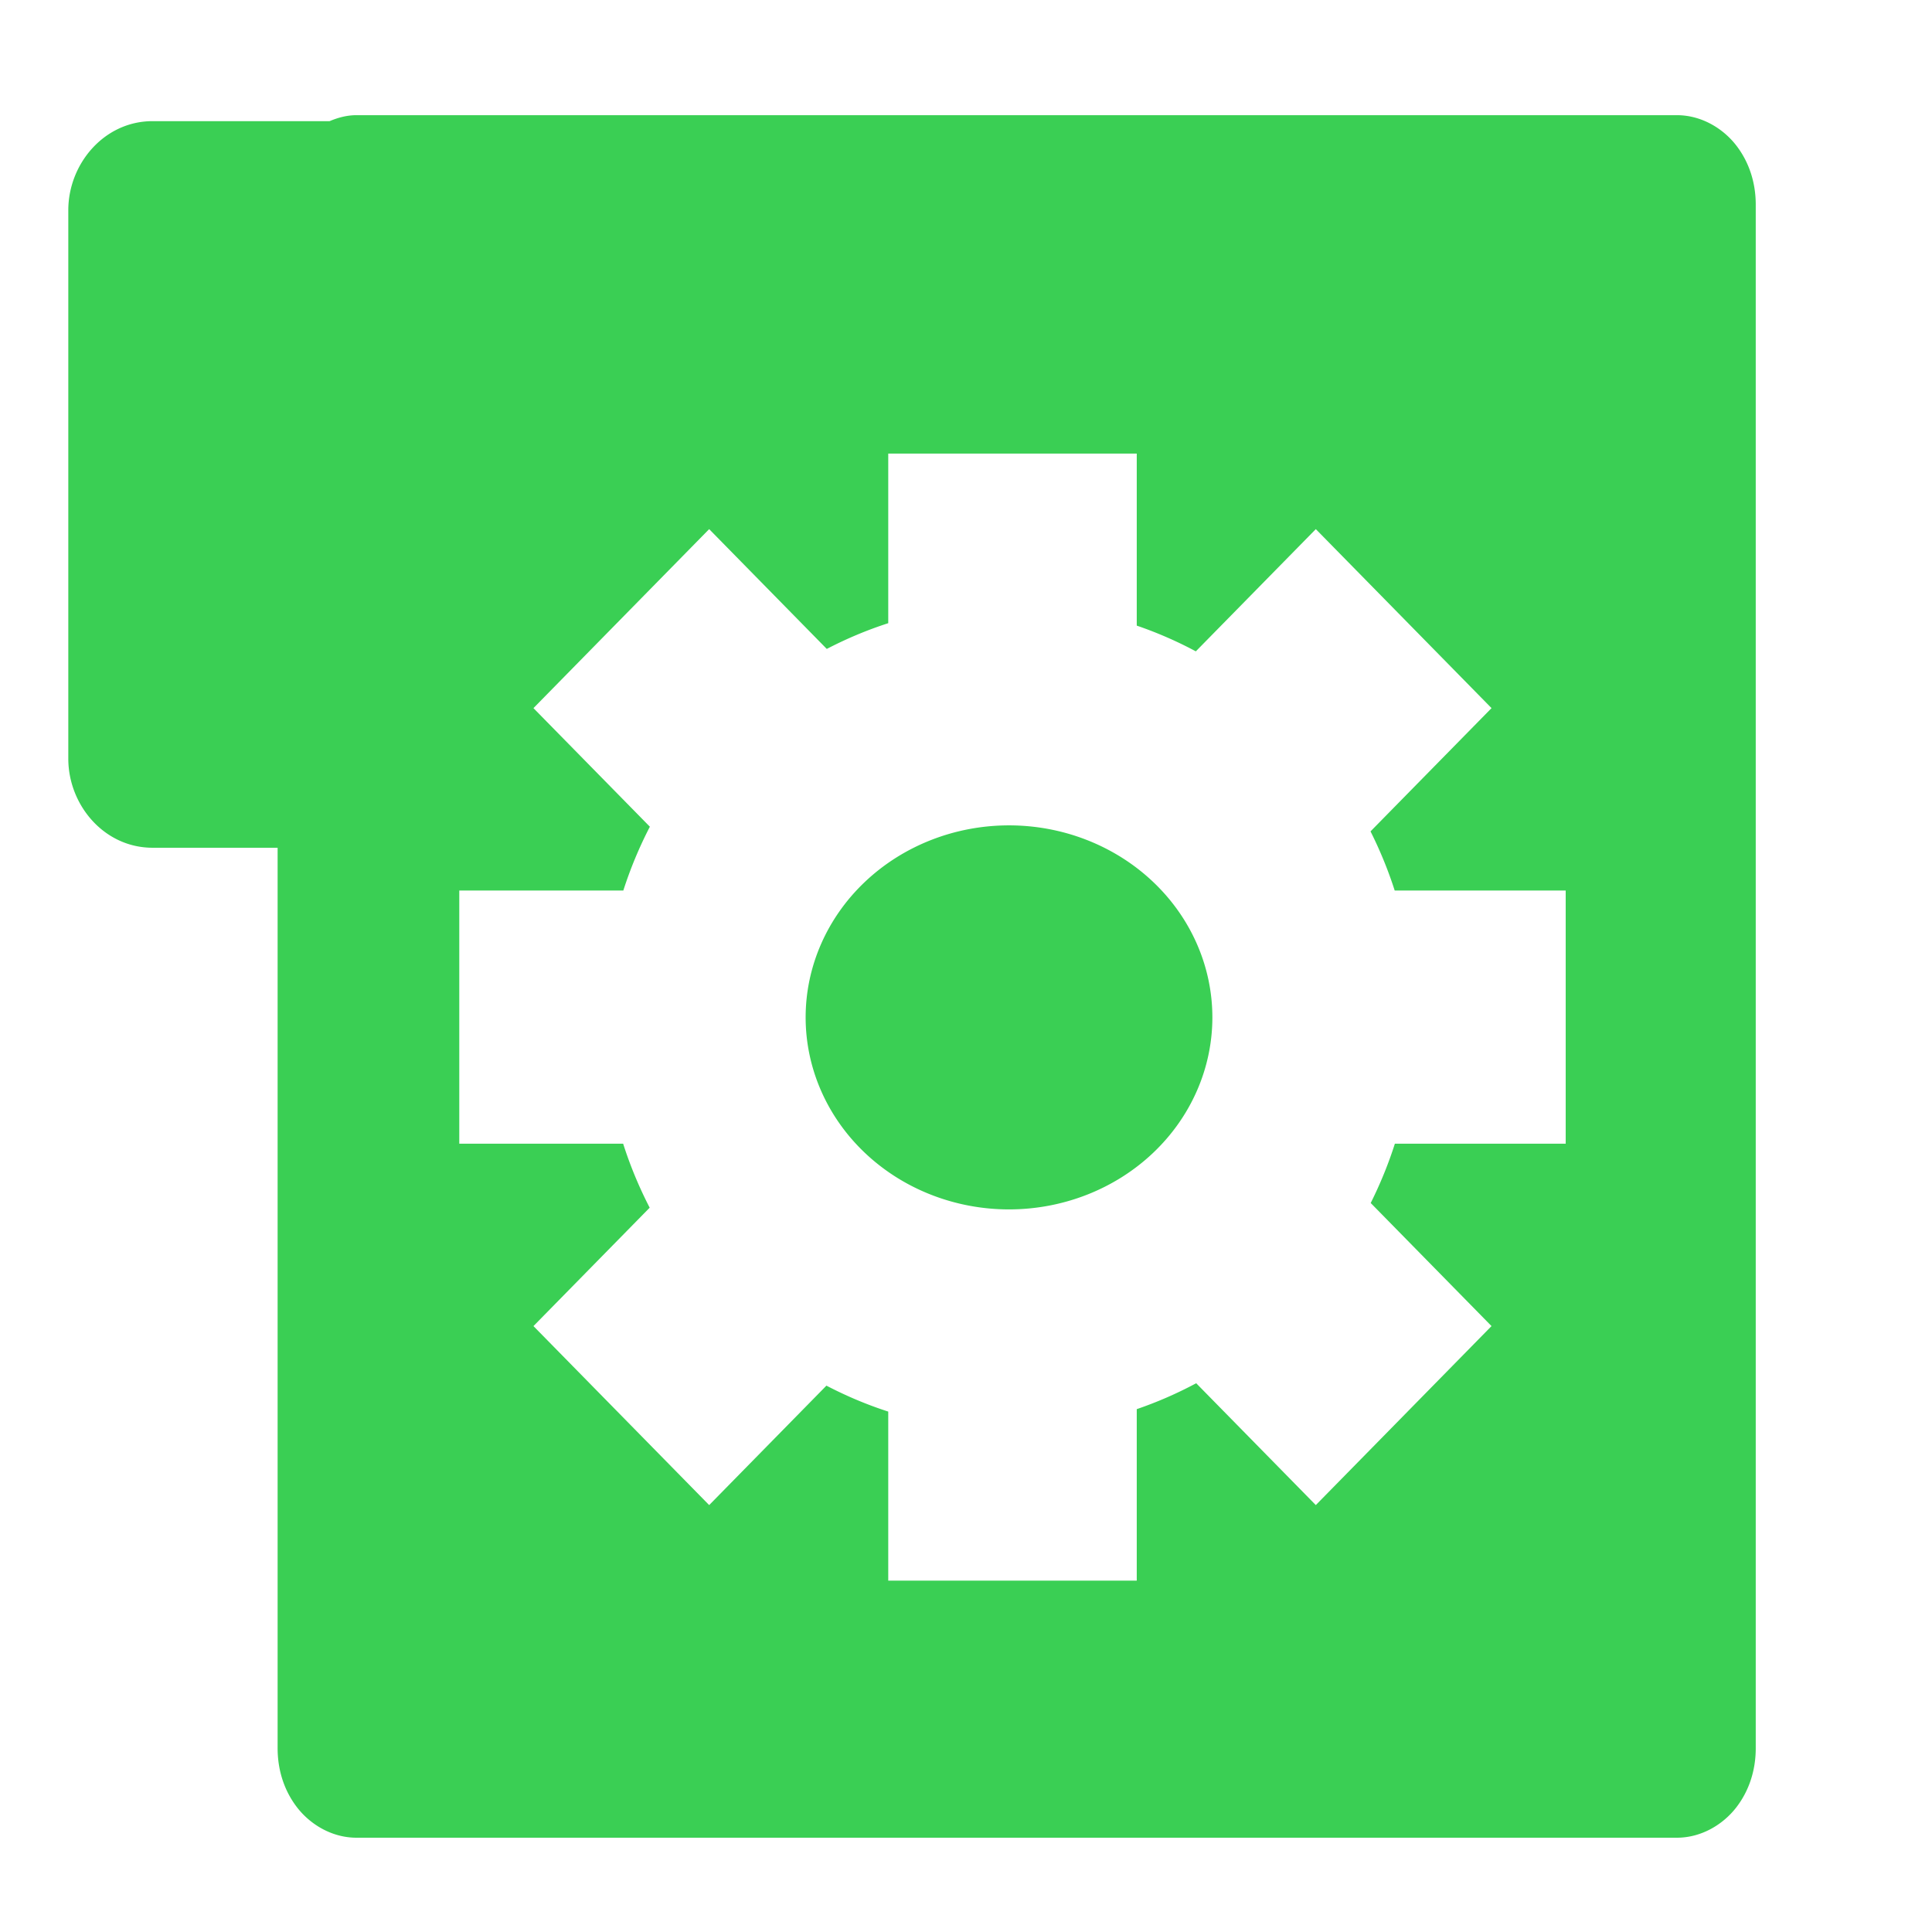 <?xml version="1.0" encoding="UTF-8" standalone="no"?>
<!-- Created with Inkscape (http://www.inkscape.org/) -->

<svg
   width="500"
   height="500"
   viewBox="0 0 500 500"
   version="1.1"
   id="svg1"
   inkscape:version="1.3.2 (091e20ef0f, 2023-11-25, custom)"
   sodipodi:docname="main.svg"
   xml:space="preserve"
   xmlns:inkscape="http://www.inkscape.org/namespaces/inkscape"
   xmlns:sodipodi="http://sodipodi.sourceforge.net/DTD/sodipodi-0.dtd"
   xmlns="http://www.w3.org/2000/svg"
   xmlns:svg="http://www.w3.org/2000/svg"><sodipodi:namedview
     id="namedview1"
     pagecolor="#505050"
     bordercolor="#eeeeee"
     borderopacity="1"
     inkscape:showpageshadow="0"
     inkscape:pageopacity="0"
     inkscape:pagecheckerboard="0"
     inkscape:deskcolor="#505050"
     inkscape:document-units="px"
     inkscape:zoom="0.64175296"
     inkscape:cx="232.95568"
     inkscape:cy="153.48585"
     inkscape:window-width="1362"
     inkscape:window-height="744"
     inkscape:window-x="0"
     inkscape:window-y="20"
     inkscape:window-maximized="1"
     inkscape:current-layer="svg1"
     showguides="true"><sodipodi:guide
       position="250.025,350.607"
       orientation="-1,0.007"
       id="guide30"
       inkscape:locked="false" /><sodipodi:guide
       position="66.397,247.9"
       orientation="0,-1"
       id="guide53"
       inkscape:locked="false" /></sodipodi:namedview><defs
     id="defs1"><linearGradient
       id="swatch61"
       inkscape:swatch="solid"><stop
         style="stop-color:#5090d0;stop-opacity:1;"
         offset="0"
         id="stop61" /></linearGradient><linearGradient
       id="swatch30"
       inkscape:swatch="solid"><stop
         style="stop-color:#f9f9f9;stop-opacity:1;"
         offset="0"
         id="stop30" /></linearGradient><inkscape:perspective
       sodipodi:type="inkscape:persp3d"
       inkscape:vp_x="44.06818 : 315.96746 : 1"
       inkscape:vp_y="0 : 1000 : 0"
       inkscape:vp_z="480.74134 : 298.68846 : 1"
       inkscape:persp3d-origin="250 : 166.66667 : 1"
       id="perspective17" /><inkscape:perspective
       sodipodi:type="inkscape:persp3d"
       inkscape:vp_x="44.06818 : 315.96746 : 1"
       inkscape:vp_y="0 : 1000 : 0"
       inkscape:vp_z="480.74134 : 298.68846 : 1"
       inkscape:persp3d-origin="250 : 166.66667 : 1"
       id="perspective17-0" /><inkscape:perspective
       sodipodi:type="inkscape:persp3d"
       inkscape:vp_x="44.06818 : 315.96746 : 1"
       inkscape:vp_y="0 : 1000 : 0"
       inkscape:vp_z="480.74134 : 298.68846 : 1"
       inkscape:persp3d-origin="250 : 166.66667 : 1"
       id="perspective17-06" /></defs><g
     id="rect53-0"><path
       id="path1"
       style="color:#000000;fill:#3acf54;stroke-linejoin:round;-inkscape-stroke:none;paint-order:markers fill stroke"
       d="M 92.275 29.807 C 89.711 29.807 87.413 30.468 85.301 31.354 L 39.488 31.354 C 26.911 31.354 17.676 42.44 17.676 54.41 L 17.676 196.342 C 17.676 208.312 26.914 219.396 39.488 219.396 L 71.848 219.396 L 71.848 452.438 C 71.848 458.091 73.535 463.43 76.904 467.779 C 80.273 472.129 85.851 475.6 92.275 475.6 L 433.959 475.6 C 440.383 475.6 445.962 472.127 449.33 467.777 C 452.698 463.428 454.385 458.09 454.385 452.438 L 454.385 52.969 C 454.385 47.316 452.698 41.979 449.33 37.629 C 445.962 33.279 440.383 29.807 433.959 29.807 L 92.275 29.807 z M 229.877 117.383 L 294.191 117.383 L 294.191 161.91 C 299.484 163.723 304.592 165.953 309.48 168.568 L 340.531 136.938 L 386.008 183.262 L 354.691 215.162 C 357.148 220.065 359.249 225.176 360.947 230.469 L 405.201 230.469 L 405.201 295.982 L 360.994 295.982 C 359.299 301.293 357.197 306.419 354.738 311.338 L 386.004 343.189 L 340.529 389.514 L 309.574 357.98 C 304.658 360.617 299.517 362.861 294.191 364.686 L 294.191 409.066 L 229.877 409.066 L 229.877 365.316 C 224.332 363.532 218.993 361.263 213.877 358.604 L 183.533 389.516 L 138.059 343.191 L 168.137 312.551 C 165.411 307.266 163.102 301.73 161.268 295.982 L 118.861 295.982 L 118.861 230.469 L 161.314 230.469 C 163.153 224.739 165.46 219.22 168.184 213.951 L 138.057 183.262 L 183.531 136.938 L 213.969 167.943 C 219.057 165.304 224.365 163.055 229.877 161.281 L 229.877 117.383 z M 261.131 213.604 A 52.631 49.695 0 0 0 208.5 263.297 A 52.631 49.695 0 0 0 261.131 312.992 A 52.631 49.695 0 0 0 313.76 263.297 A 52.631 49.695 0 0 0 261.131 213.604 z " /></g></svg>
